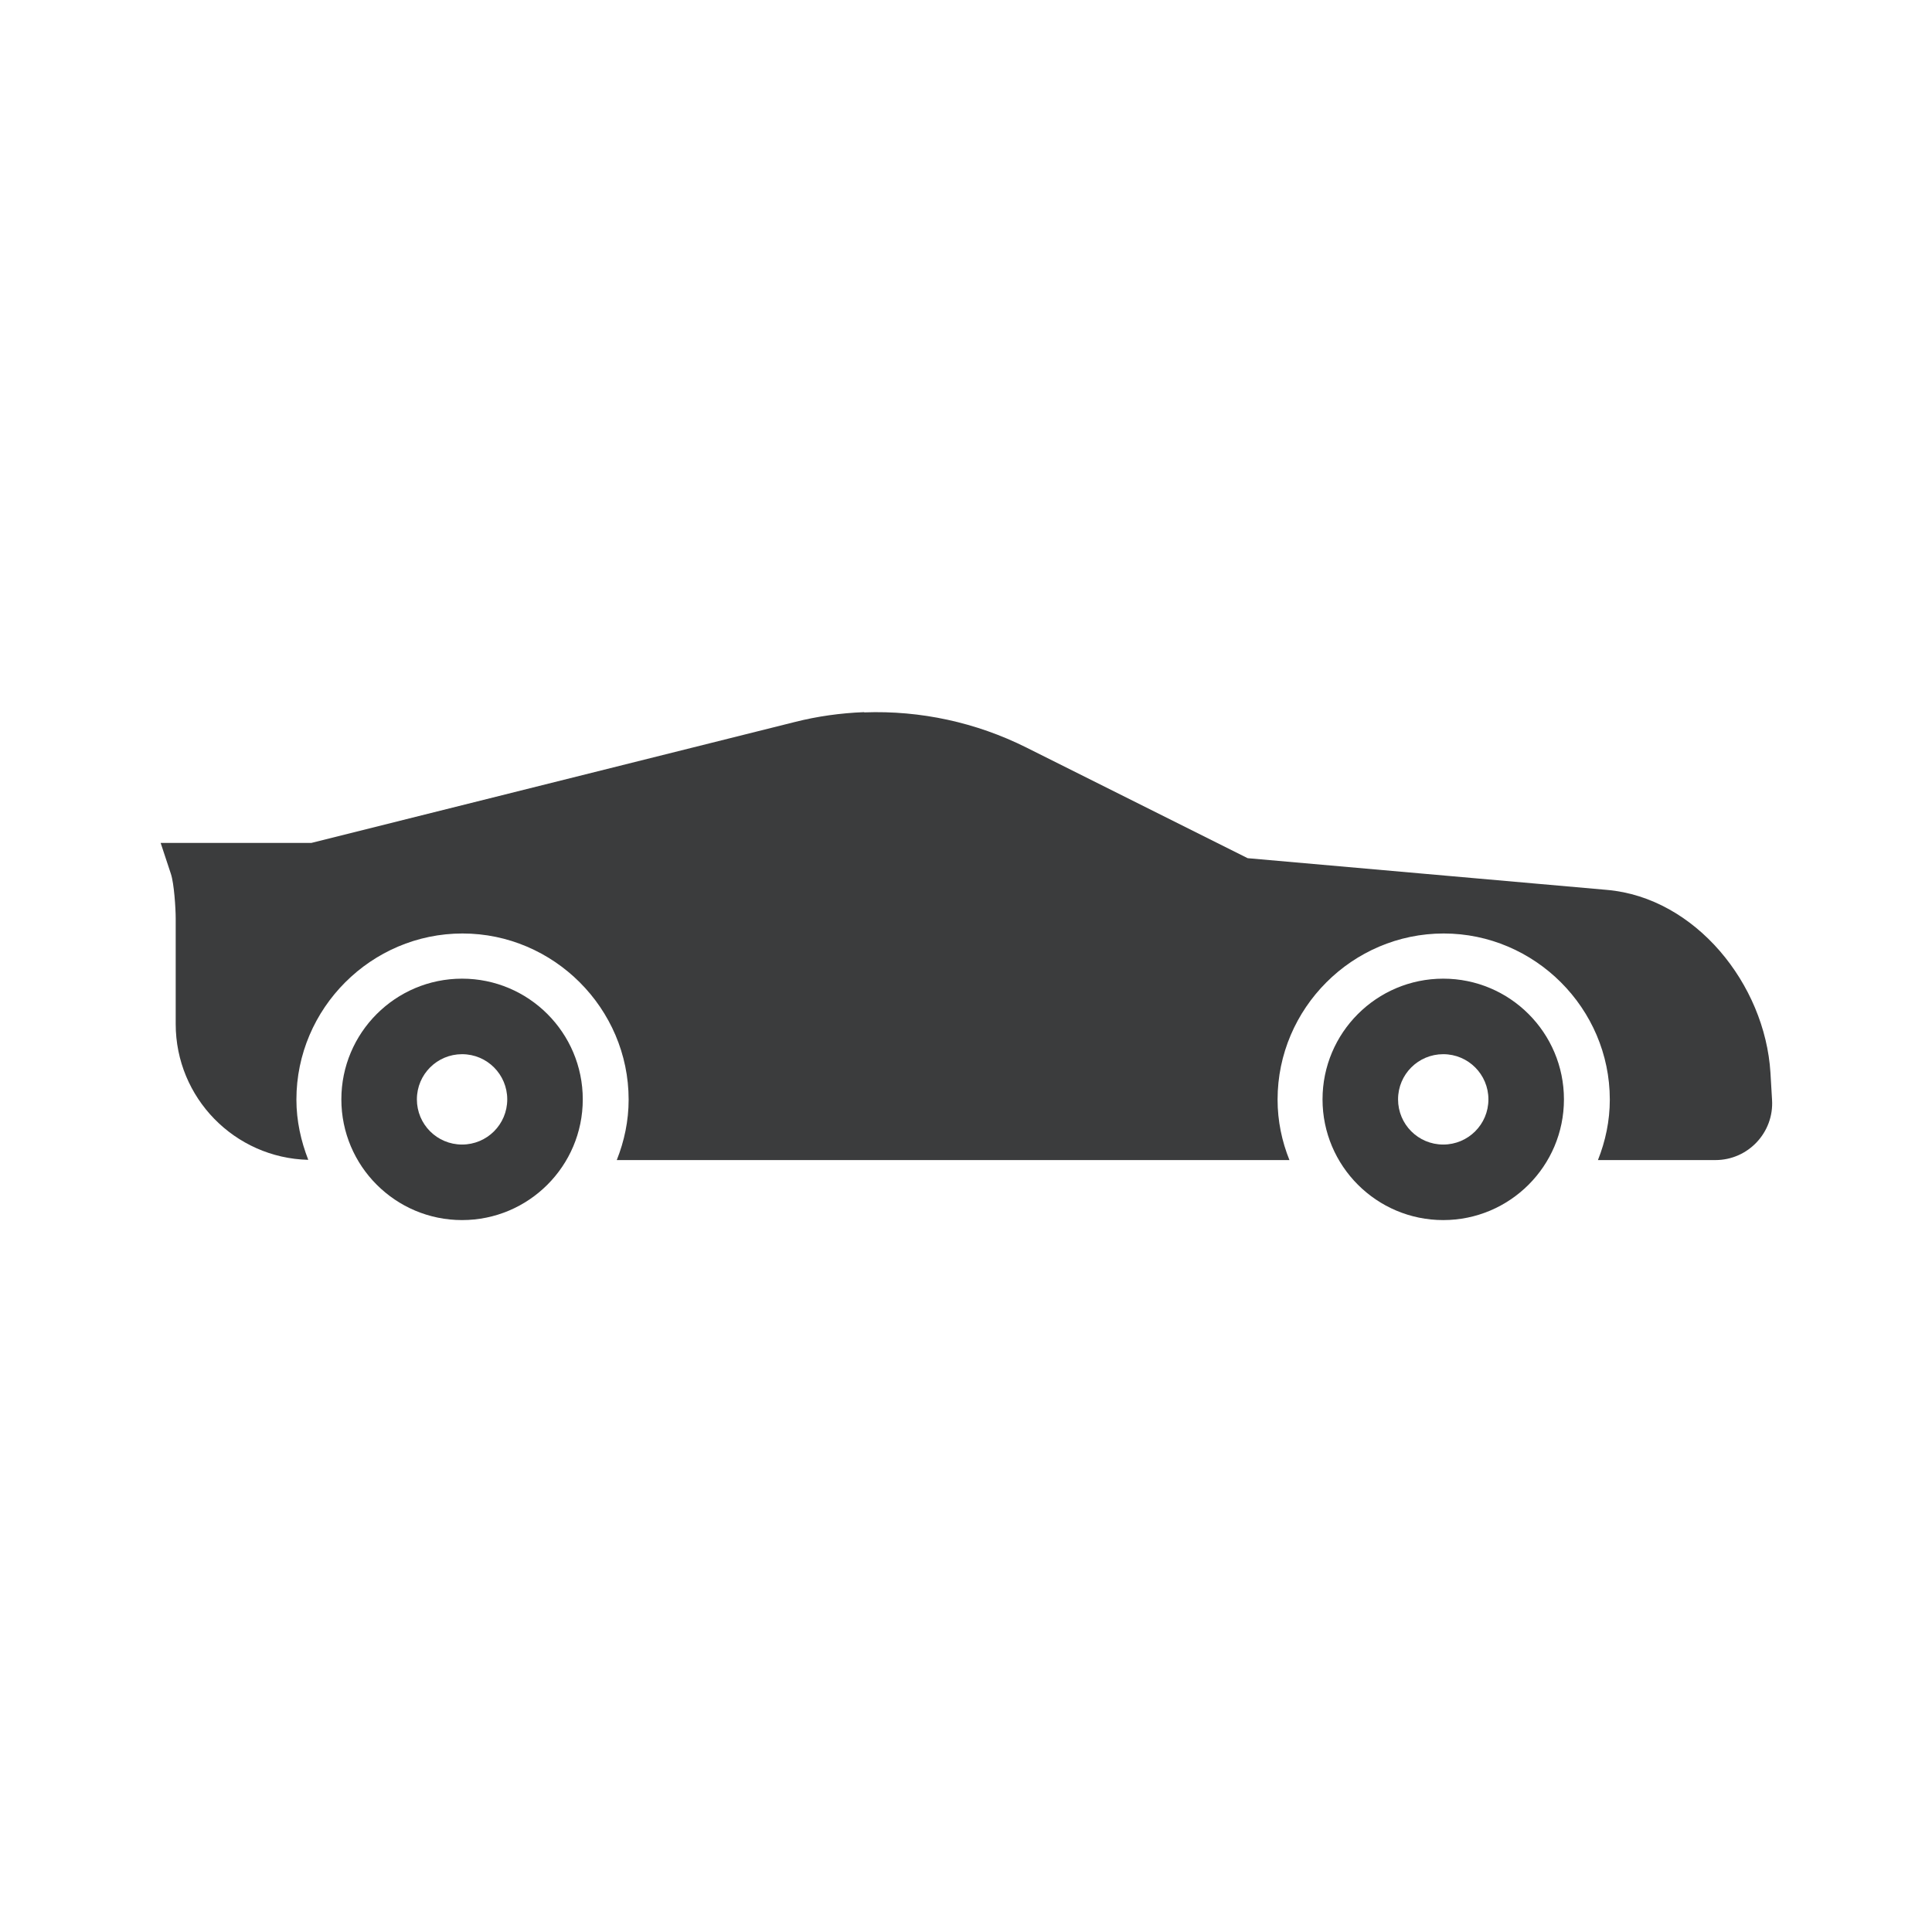 <svg xmlns="http://www.w3.org/2000/svg" width="32" height="32" viewBox="0 0 8.467 8.467"><g transform="translate(0 -288.533)"><path fill="#3b3c3d" fill-rule="evenodd" d="m 3.786,291.654 c -0.102,0.004 -0.203,0.018 -0.302,0.043 l -2.119,0.53 -0.661,0 0.045,0.136 c 0.014,0.042 0.021,0.151 0.021,0.195 l 0,0.463 c 1.8521e-4,0.323 0.258,0.587 0.581,0.595 -0.032,-0.082 -0.052,-0.171 -0.052,-0.264 0,-0.4 0.328,-0.728 0.728,-0.728 0.399,0 0.728,0.328 0.728,0.728 0,0.093 -0.019,0.182 -0.052,0.265 l 2.948,0 c -0.033,-0.082 -0.052,-0.171 -0.052,-0.265 0,-0.4 0.328,-0.728 0.728,-0.728 0.399,0 0.728,0.328 0.728,0.728 0,0.093 -0.019,0.182 -0.052,0.265 l 0.515,0 c 0.143,-3e-5 0.257,-0.121 0.248,-0.264 l -0.007,-0.119 c -0.024,-0.388 -0.329,-0.767 -0.716,-0.801 l -1.575,-0.139 -0.97,-0.485 c -0.22,-0.11 -0.464,-0.163 -0.71,-0.154 z"/><path fill="#3b3c3d" d="M2.025 292.822c-.292 0-.529.237-.529.529 0 .292.237.529.529.529.292 0 .529-.237.529-.529 0-.292-.237-.529-.529-.529zm0 .331c.11 0 .198.089.198.198 0 .11-.089.198-.198.198-.11 0-.198-.089-.198-.198 0-.11.089-.198.198-.198zM6.325 292.822c-.292 0-.529.237-.529.529 0 .292.237.529.529.529.292 0 .529-.237.529-.529 0-.292-.237-.529-.529-.529zm0 .331c.11 0 .198.089.198.198 0 .11-.089.198-.198.198-.11 0-.198-.089-.198-.198 0-.11.089-.198.198-.198z"/></g></svg>